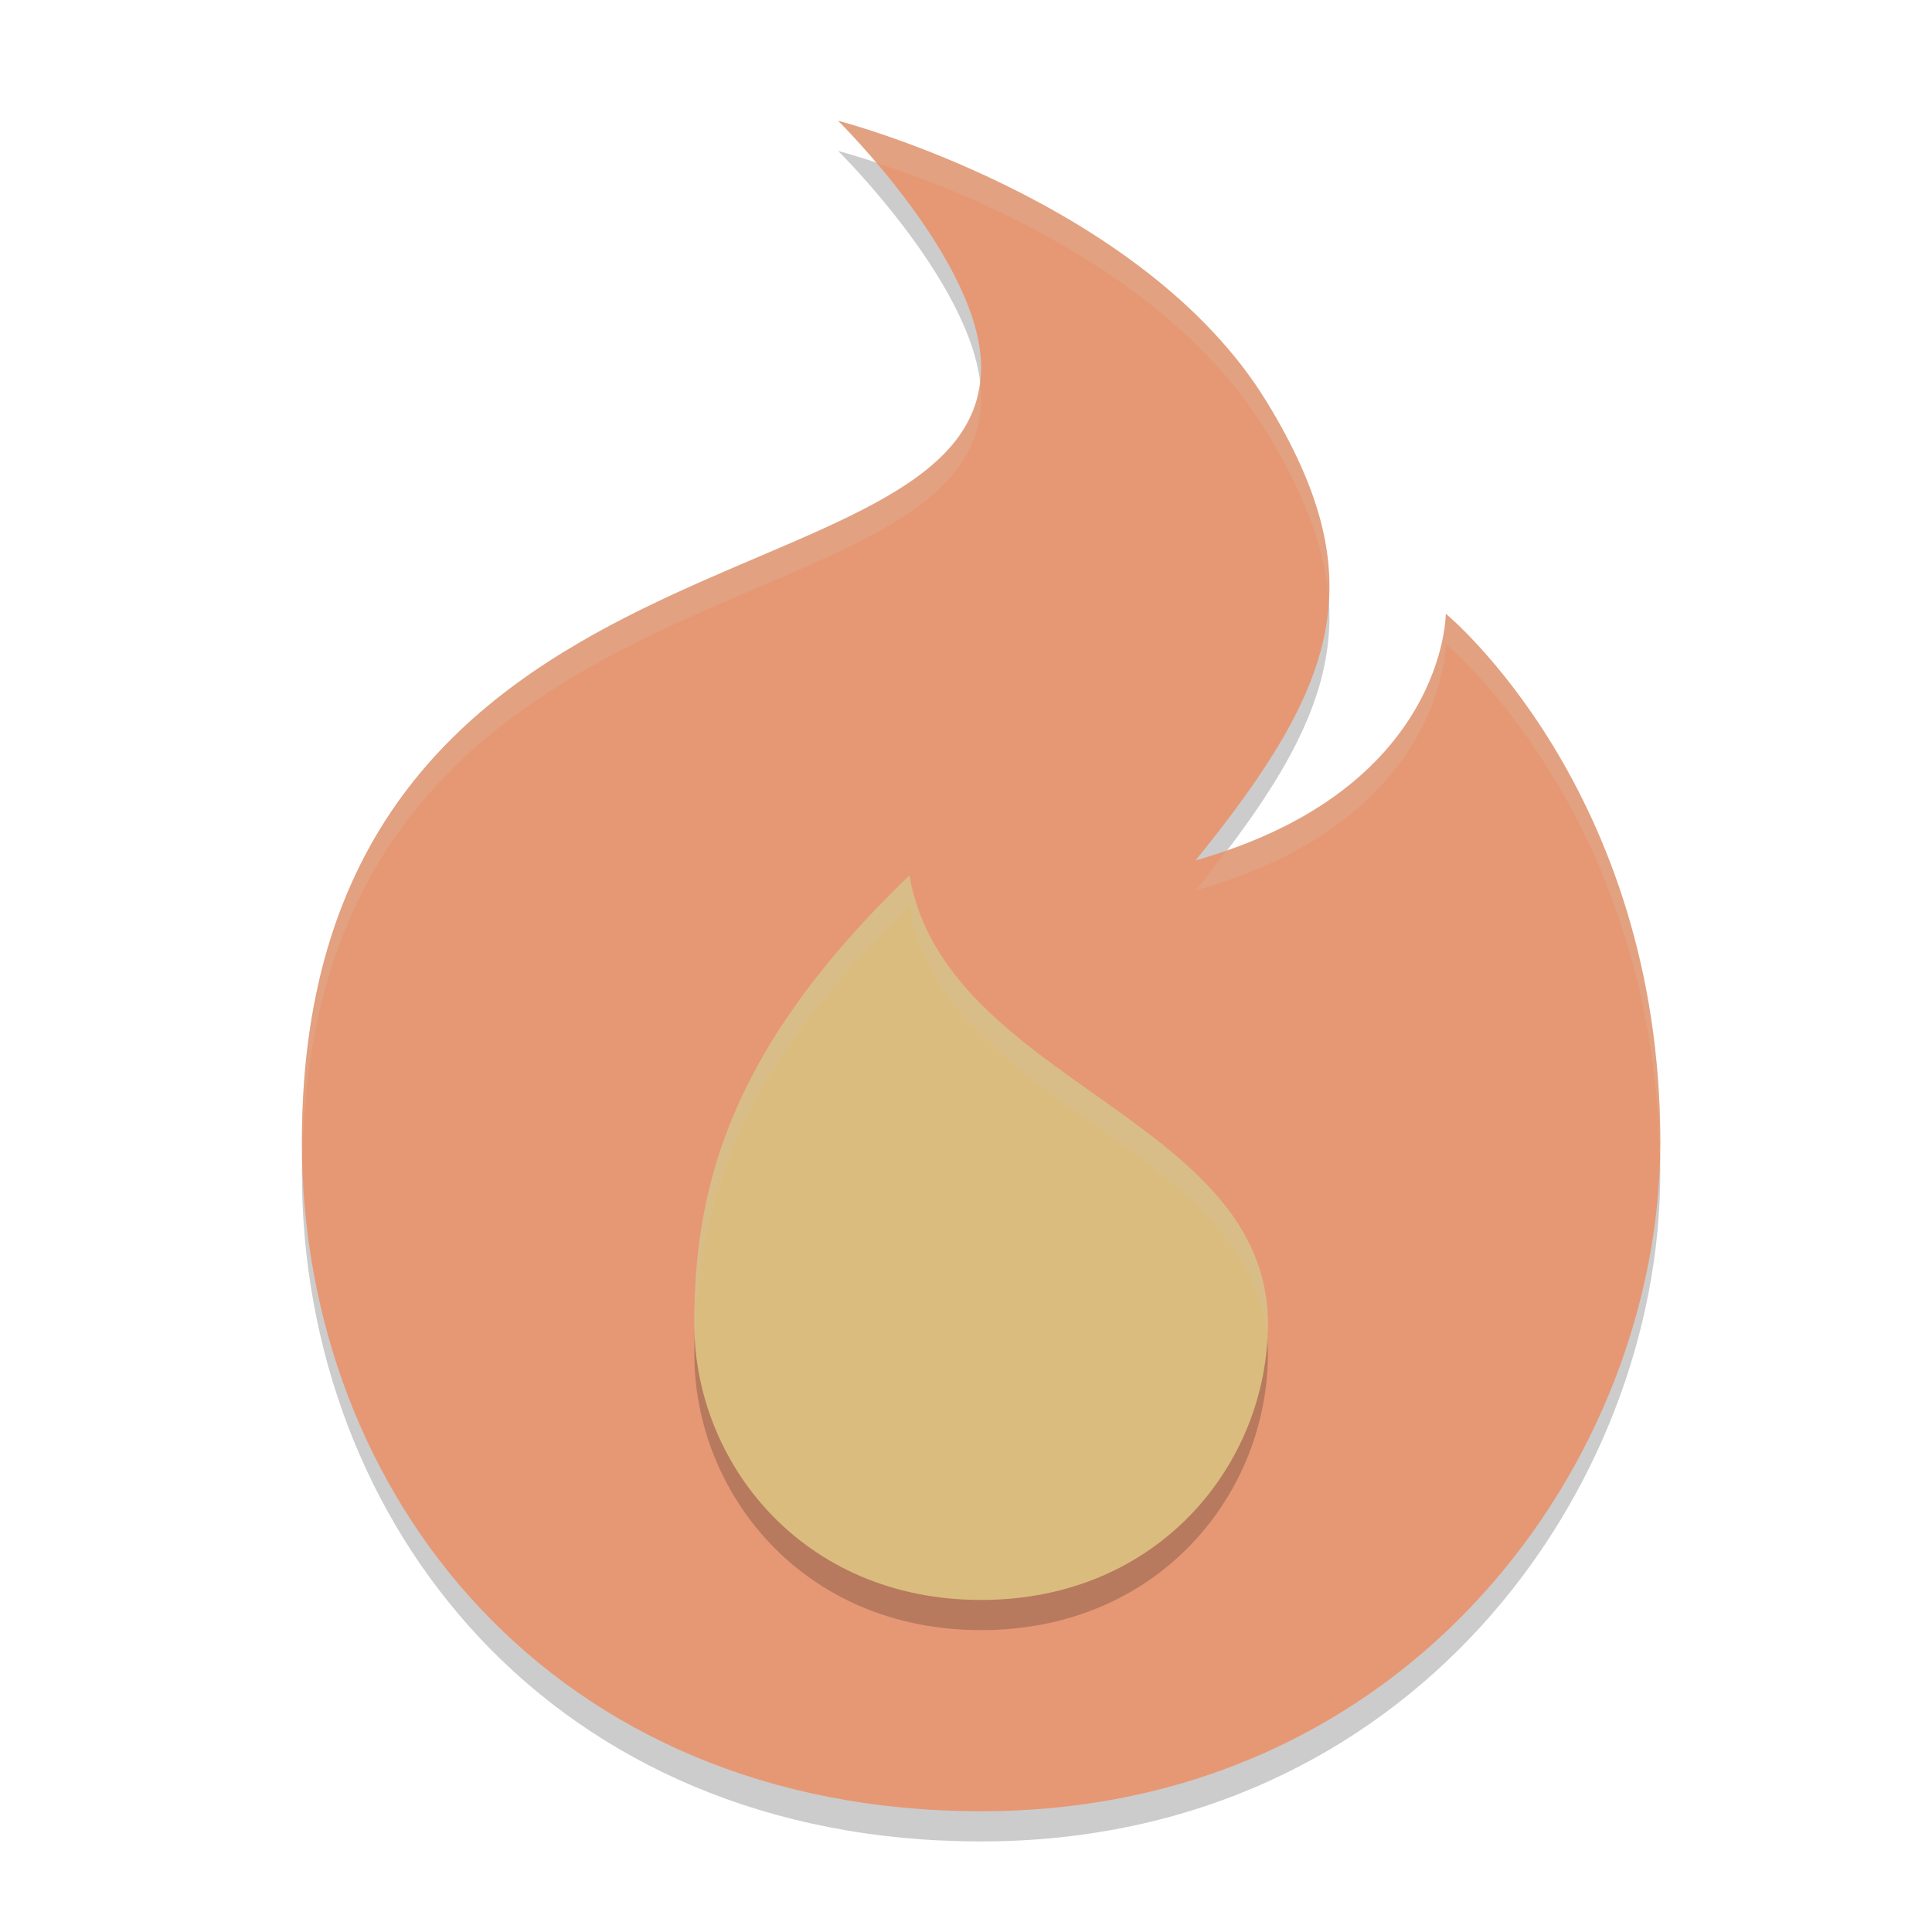 <svg xmlns="http://www.w3.org/2000/svg" width="64" height="64" version="1.1">
 <path style="opacity:0.2" d="m 10,38.833 c 0,-21 22.5,-17.5 22.5,-25.667 C 32.5,9.667 27.763,5 27.763,5 c 0,0 10.123,2.622 14.211,9.333 3.553,5.833 2.368,9.333 -2.368,15.167 8.289,-2.333 8.289,-8.167 8.289,-8.167 0,0 7.105,5.833 7.105,17.5 C 55,49.333 46.711,61 32.5,61 18.289,61 10,50.5 10,38.833 Z"/>
 <path style="fill:#e69875" d="m 10,37.833 c 0,-21 22.5,-17.5 22.5,-25.667 C 32.5,8.667 27.763,4 27.763,4 c 0,0 10.123,2.622 14.211,9.333 3.553,5.833 2.368,9.333 -2.368,15.167 8.289,-2.333 8.289,-8.167 8.289,-8.167 0,0 7.105,5.833 7.105,17.5 C 55,48.333 46.711,60 32.5,60 18.289,60 10,49.5 10,37.833 Z"/>
 <path style="opacity:0.2" d="M 23,44.857 C 23,40.286 24.188,35.714 30.125,30 31.312,36.857 42,38 42,44.857 42,49.429 38.438,54 32.5,54 26.562,54 23,49.429 23,44.857 Z"/>
 <path style="fill:#dbbc7f" d="M 23,43.857 C 23,39.286 24.188,34.714 30.125,29 31.312,35.857 42,37 42,43.857 42,48.429 38.438,53 32.5,53 26.562,53 23,48.429 23,43.857 Z"/>
 <path style="fill:#d3c6aa;opacity:0.2" d="M 27.764 4 C 27.764 4 28.319 4.559 29.033 5.396 C 31.701 6.257 38.676 8.918 41.975 14.334 C 43.258 16.442 43.915 18.244 44.018 19.963 C 44.155 17.938 43.509 15.854 41.975 13.334 C 37.888 6.623 27.764 4 27.764 4 z M 32.459 12.639 C 31.588 20.194 10 17.257 10 37.834 C 10 37.98 10.017 38.124 10.02 38.27 C 10.43 17.913 32.5 21.257 32.5 13.166 C 32.5 12.993 32.481 12.816 32.459 12.639 z M 47.895 20.334 C 47.895 20.334 47.875 25.656 40.635 28.164 C 40.302 28.603 39.984 29.033 39.605 29.5 C 47.895 27.167 47.895 21.334 47.895 21.334 C 47.895 21.334 54.751 26.989 54.979 38.273 C 54.982 38.127 55 37.98 55 37.834 C 55 26.167 47.895 20.334 47.895 20.334 z"/>
 <path style="fill:#d3c6aa;opacity:0.2" d="M 30.125 29 C 24.187 34.714 23 39.286 23 43.857 C 23 44.002 23.014 44.145 23.021 44.289 C 23.122 39.905 24.433 35.478 30.125 30 C 31.283 36.69 41.477 37.943 41.975 44.367 C 41.984 44.197 42 44.028 42 43.857 C 42 37 31.312 35.857 30.125 29 z"/>
</svg>
